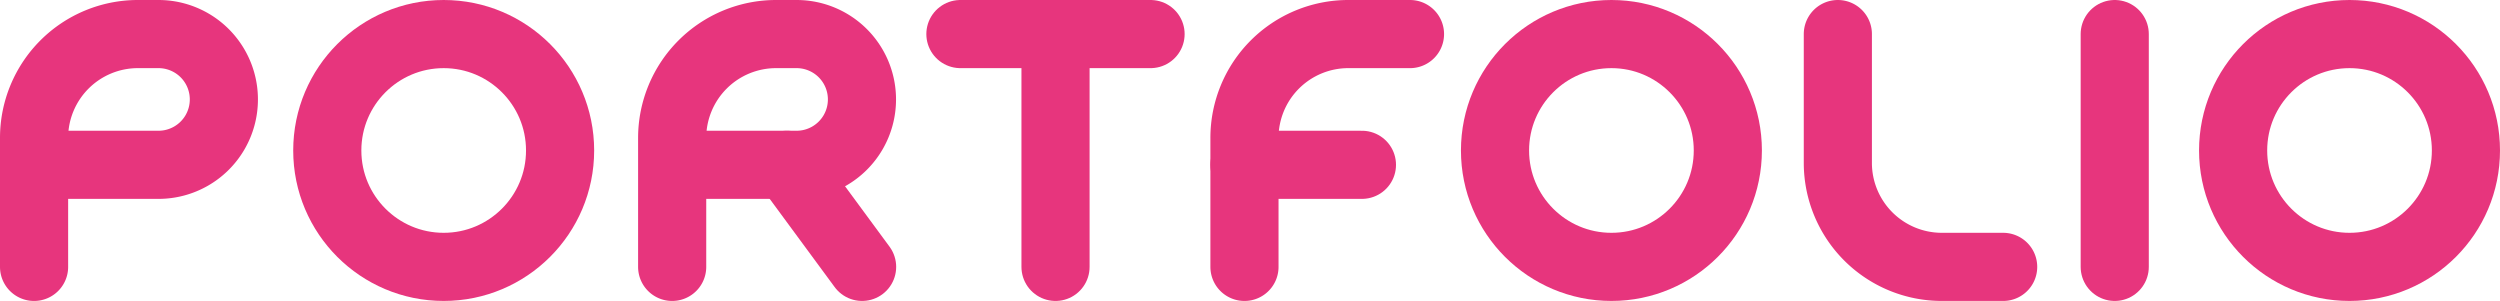 <svg xmlns="http://www.w3.org/2000/svg" viewBox="0 0 352.22 42.39"><defs><style>.cls-1{isolation:isolate;}.cls-2{fill:none;stroke:#e7357d;stroke-linecap:round;stroke-linejoin:round;stroke-width:9.6px;mix-blend-mode:multiply;}</style></defs><title>title2</title><g class="cls-1"><g id="レイヤー_2" data-name="レイヤー 2"><g id="レイヤー_1-2" data-name="レイヤー 1"><line class="cls-2" x1="110.87" y1="23.22" x2="121.46" y2="37.6"/><path class="cls-2" d="M175.33,37.6V19.44A14.63,14.63,0,0,1,190,4.8h8.65"/><path class="cls-2" d="M258.93,4.8V23A14.65,14.65,0,0,0,273.57,37.6h8.65"/><line class="cls-2" x1="175.33" y1="23.22" x2="191.88" y2="23.22"/><line class="cls-2" x1="162.1" y1="4.8" x2="135.31" y2="4.8"/><line class="cls-2" x1="297.94" y1="37.6" x2="297.94" y2="4.8"/><line class="cls-2" x1="148.71" y1="37.6" x2="148.71" y2="4.8"/><circle class="cls-2" cx="331.02" cy="21.2" r="16.4"/><circle class="cls-2" cx="227.03" cy="21.2" r="16.4"/><circle class="cls-2" cx="62.51" cy="21.2" r="16.4"/><path class="cls-2" d="M94.7,37.6V19.44A14.64,14.64,0,0,1,109.34,4.8h2.89a9.21,9.21,0,0,1,0,18.42H94.7Z"/><path class="cls-2" d="M4.8,37.6V19.44A14.63,14.63,0,0,1,19.44,4.8h2.89a9.21,9.21,0,1,1,0,18.42H4.8Z"/></g></g></g></svg>